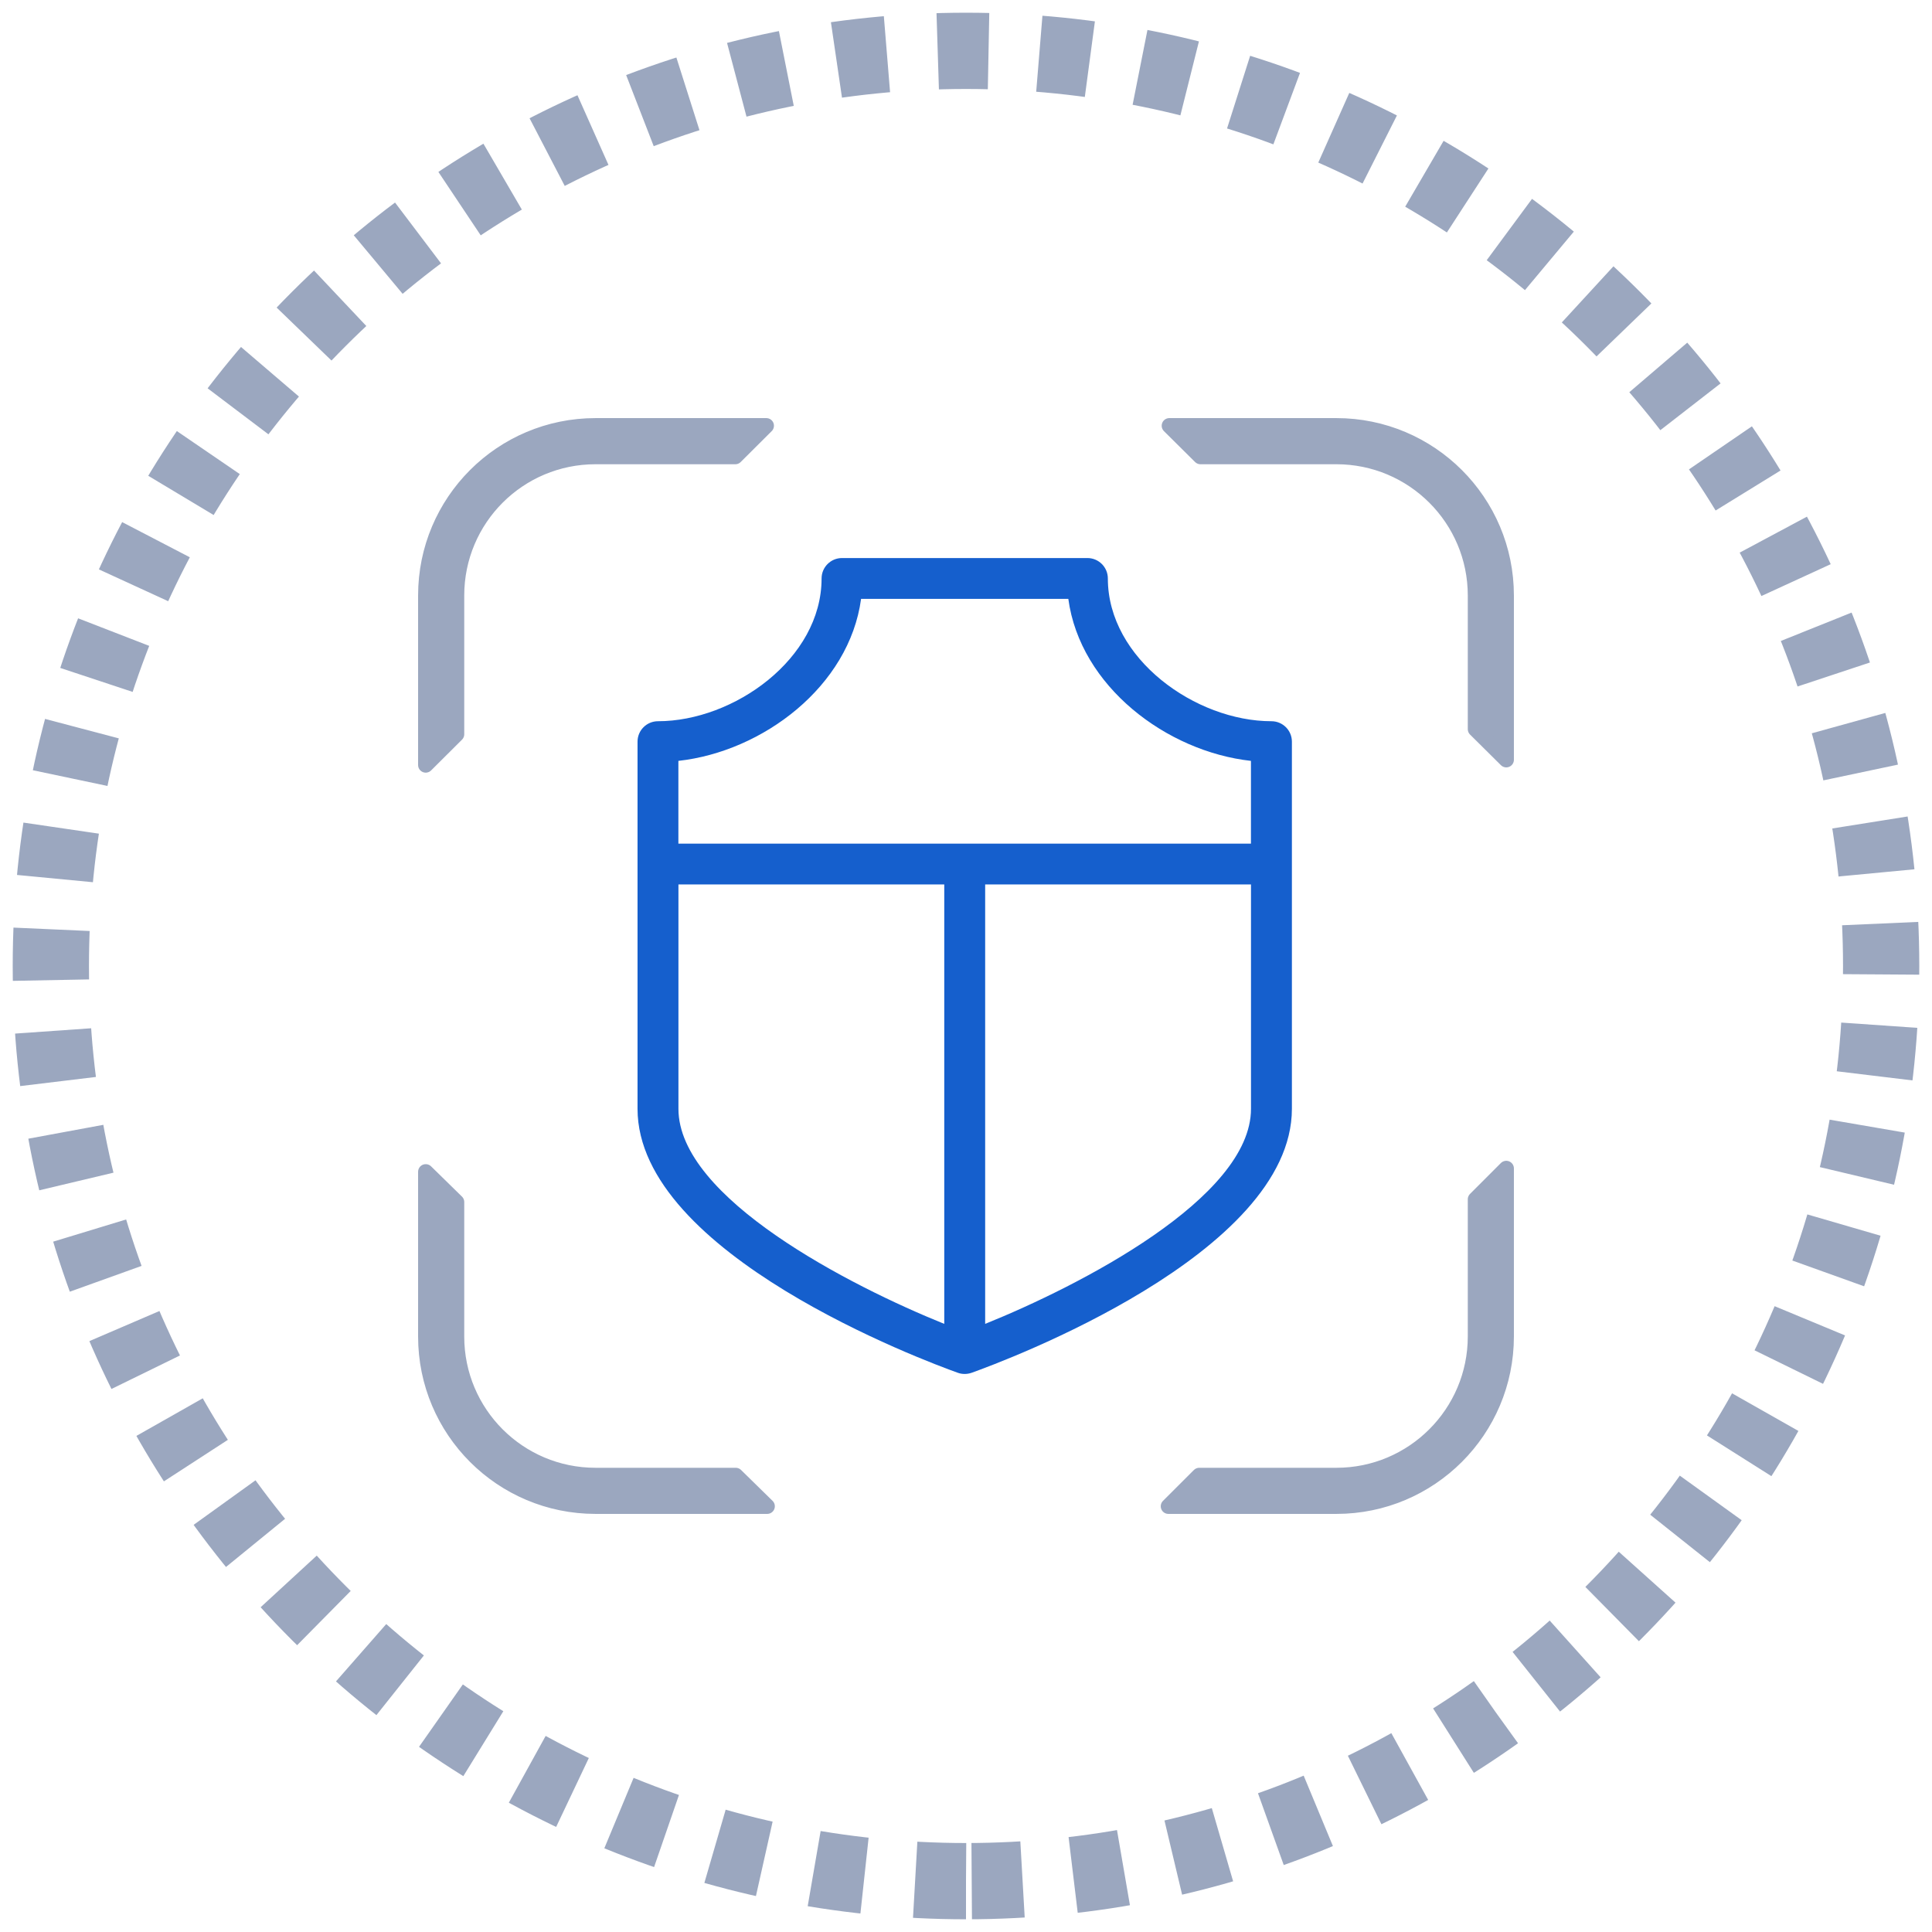 <svg width="76" height="76" viewBox="0 0 76 76" fill="none" xmlns="http://www.w3.org/2000/svg">
<path d="M38 74C18.118 74 2 57.882 2 38C2 18.118 18.118 2 38 2C57.882 2 74 18.118 74 38C74 57.882 57.882 74 38 74Z" stroke="#9BA7BF" stroke-width="3" stroke-dasharray="2 2"/>
<path d="M50.015 28.371C47.039 28.371 43.58 25.918 43.58 22.755C43.58 22.312 43.22 21.952 42.776 21.952H33.123C32.679 21.952 32.319 22.312 32.319 22.755C32.319 25.918 28.86 28.371 25.884 28.371C25.439 28.371 25.079 28.731 25.079 29.174V43.617C25.079 49.334 36.389 53.541 37.679 54.002C37.766 54.034 37.858 54.048 37.949 54.048C38.041 54.048 38.133 54.032 38.22 54.002C39.51 53.541 50.82 49.334 50.82 43.617V29.174C50.82 28.731 50.459 28.371 50.015 28.371ZM33.873 23.557H42.025C42.489 27.001 45.895 29.565 49.209 29.931V33.186H26.686V29.931C30.004 29.565 33.408 27.001 33.873 23.557ZM26.688 43.617V34.791H37.145V52.078C33.464 50.593 26.688 47.132 26.688 43.617ZM38.754 52.078V34.791H49.211V43.617C49.211 47.132 42.435 50.593 38.754 52.078Z" fill="#155FCD"/>
<path fill-rule="evenodd" clip-rule="evenodd" d="M17.962 28.884L16.747 30.094V23.425C16.747 19.737 19.733 16.747 23.429 16.747H30.145L28.926 17.962H23.429C20.406 17.962 17.962 20.406 17.962 23.425V28.884ZM47.223 17.962L45.998 16.747H52.569C56.261 16.747 59.253 19.738 59.253 23.425V29.887L58.039 28.683V23.425C58.039 20.408 55.59 17.962 52.569 17.962H47.223ZM58.039 47.178L59.253 45.963V52.572C59.253 56.262 56.257 59.253 52.572 59.253H45.961L47.176 58.039H52.572C55.588 58.039 58.039 55.589 58.039 52.572V47.178ZM28.941 58.039L30.18 59.253H23.426C19.738 59.253 16.747 56.267 16.747 52.576V46.095L17.962 47.285V52.576C17.962 55.595 20.407 58.039 23.426 58.039H28.941Z" fill="#9BA7BF" stroke="#9BA7BF" stroke-width="0.6" stroke-linejoin="round"/>
</svg>
